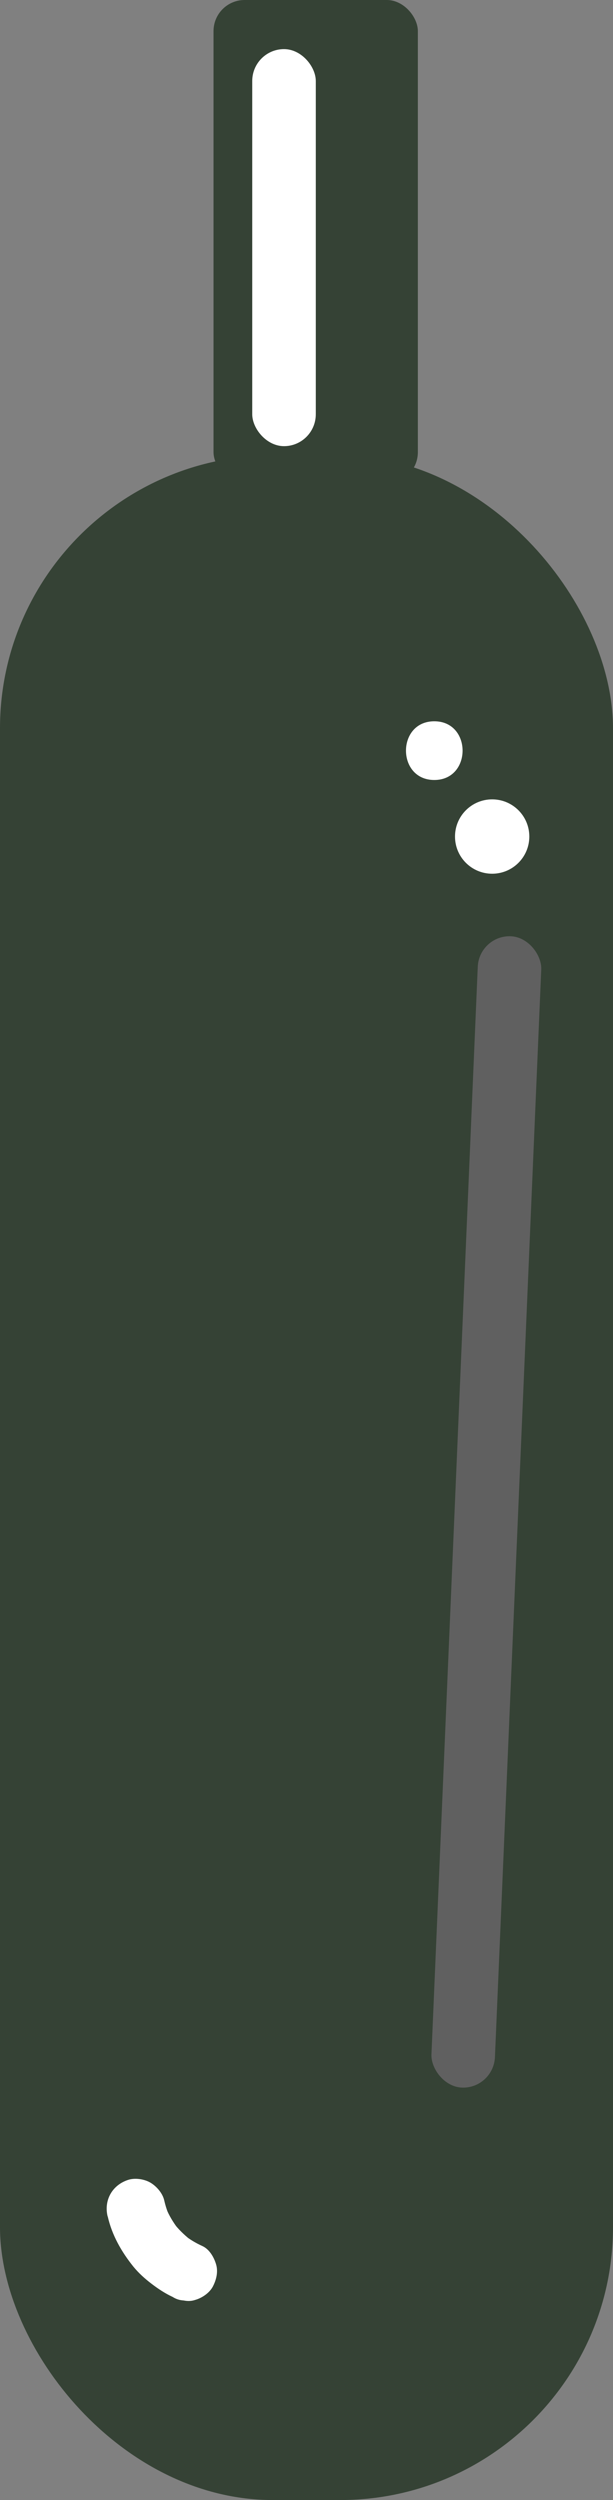 <?xml version="1.0" encoding="UTF-8"?><svg id="b" xmlns="http://www.w3.org/2000/svg" width="31.35" height="127.76" viewBox="0 0 31.35 127.76"><rect x="0" y="0" width="31.35" height="127.76" fill="#808080" stroke="none"/><defs><style>.d{fill:#fff;}.e{fill:#354235;}.f{fill:#606060;}</style></defs><rect class="e" x="0" y="23.27" width="31.35" height="104.49" rx="13.95" ry="13.95"/><rect class="f" x="23.25" y="47.82" width="3.25" height="58.89" rx="1.63" ry="1.63" transform="translate(3.31 -.99) rotate(2.44)"/><rect class="e" x="10.92" width="10.45" height="24.7" rx="1.59" ry="1.59"/><rect class="d" x="12.9" y="2.51" width="3.25" height="20.29" rx="1.63" ry="1.63"/><circle class="d" cx="25.17" cy="42.75" r="1.9"/><path class="d" d="m5.51,113.27c.22.96.7,1.8,1.31,2.56.27.33.58.61.92.87s.7.5,1.09.68c.17.11.36.17.56.18.2.04.4.04.6-.03.35-.1.73-.36.9-.69.18-.35.28-.77.15-1.16-.11-.35-.34-.74-.69-.9s-.65-.34-.94-.57l.3.23c-.31-.25-.6-.53-.84-.85l.23.3c-.24-.32-.45-.66-.6-1.03l.15.36c-.11-.25-.19-.51-.25-.77-.08-.36-.38-.71-.69-.9s-.8-.27-1.16-.15c-.8.26-1.24,1.02-1.05,1.85h0Z"/><path class="d" d="m22.21,39.86c1.93,0,1.93-3,0-3s-1.93,3,0,3h0Z"/></svg>